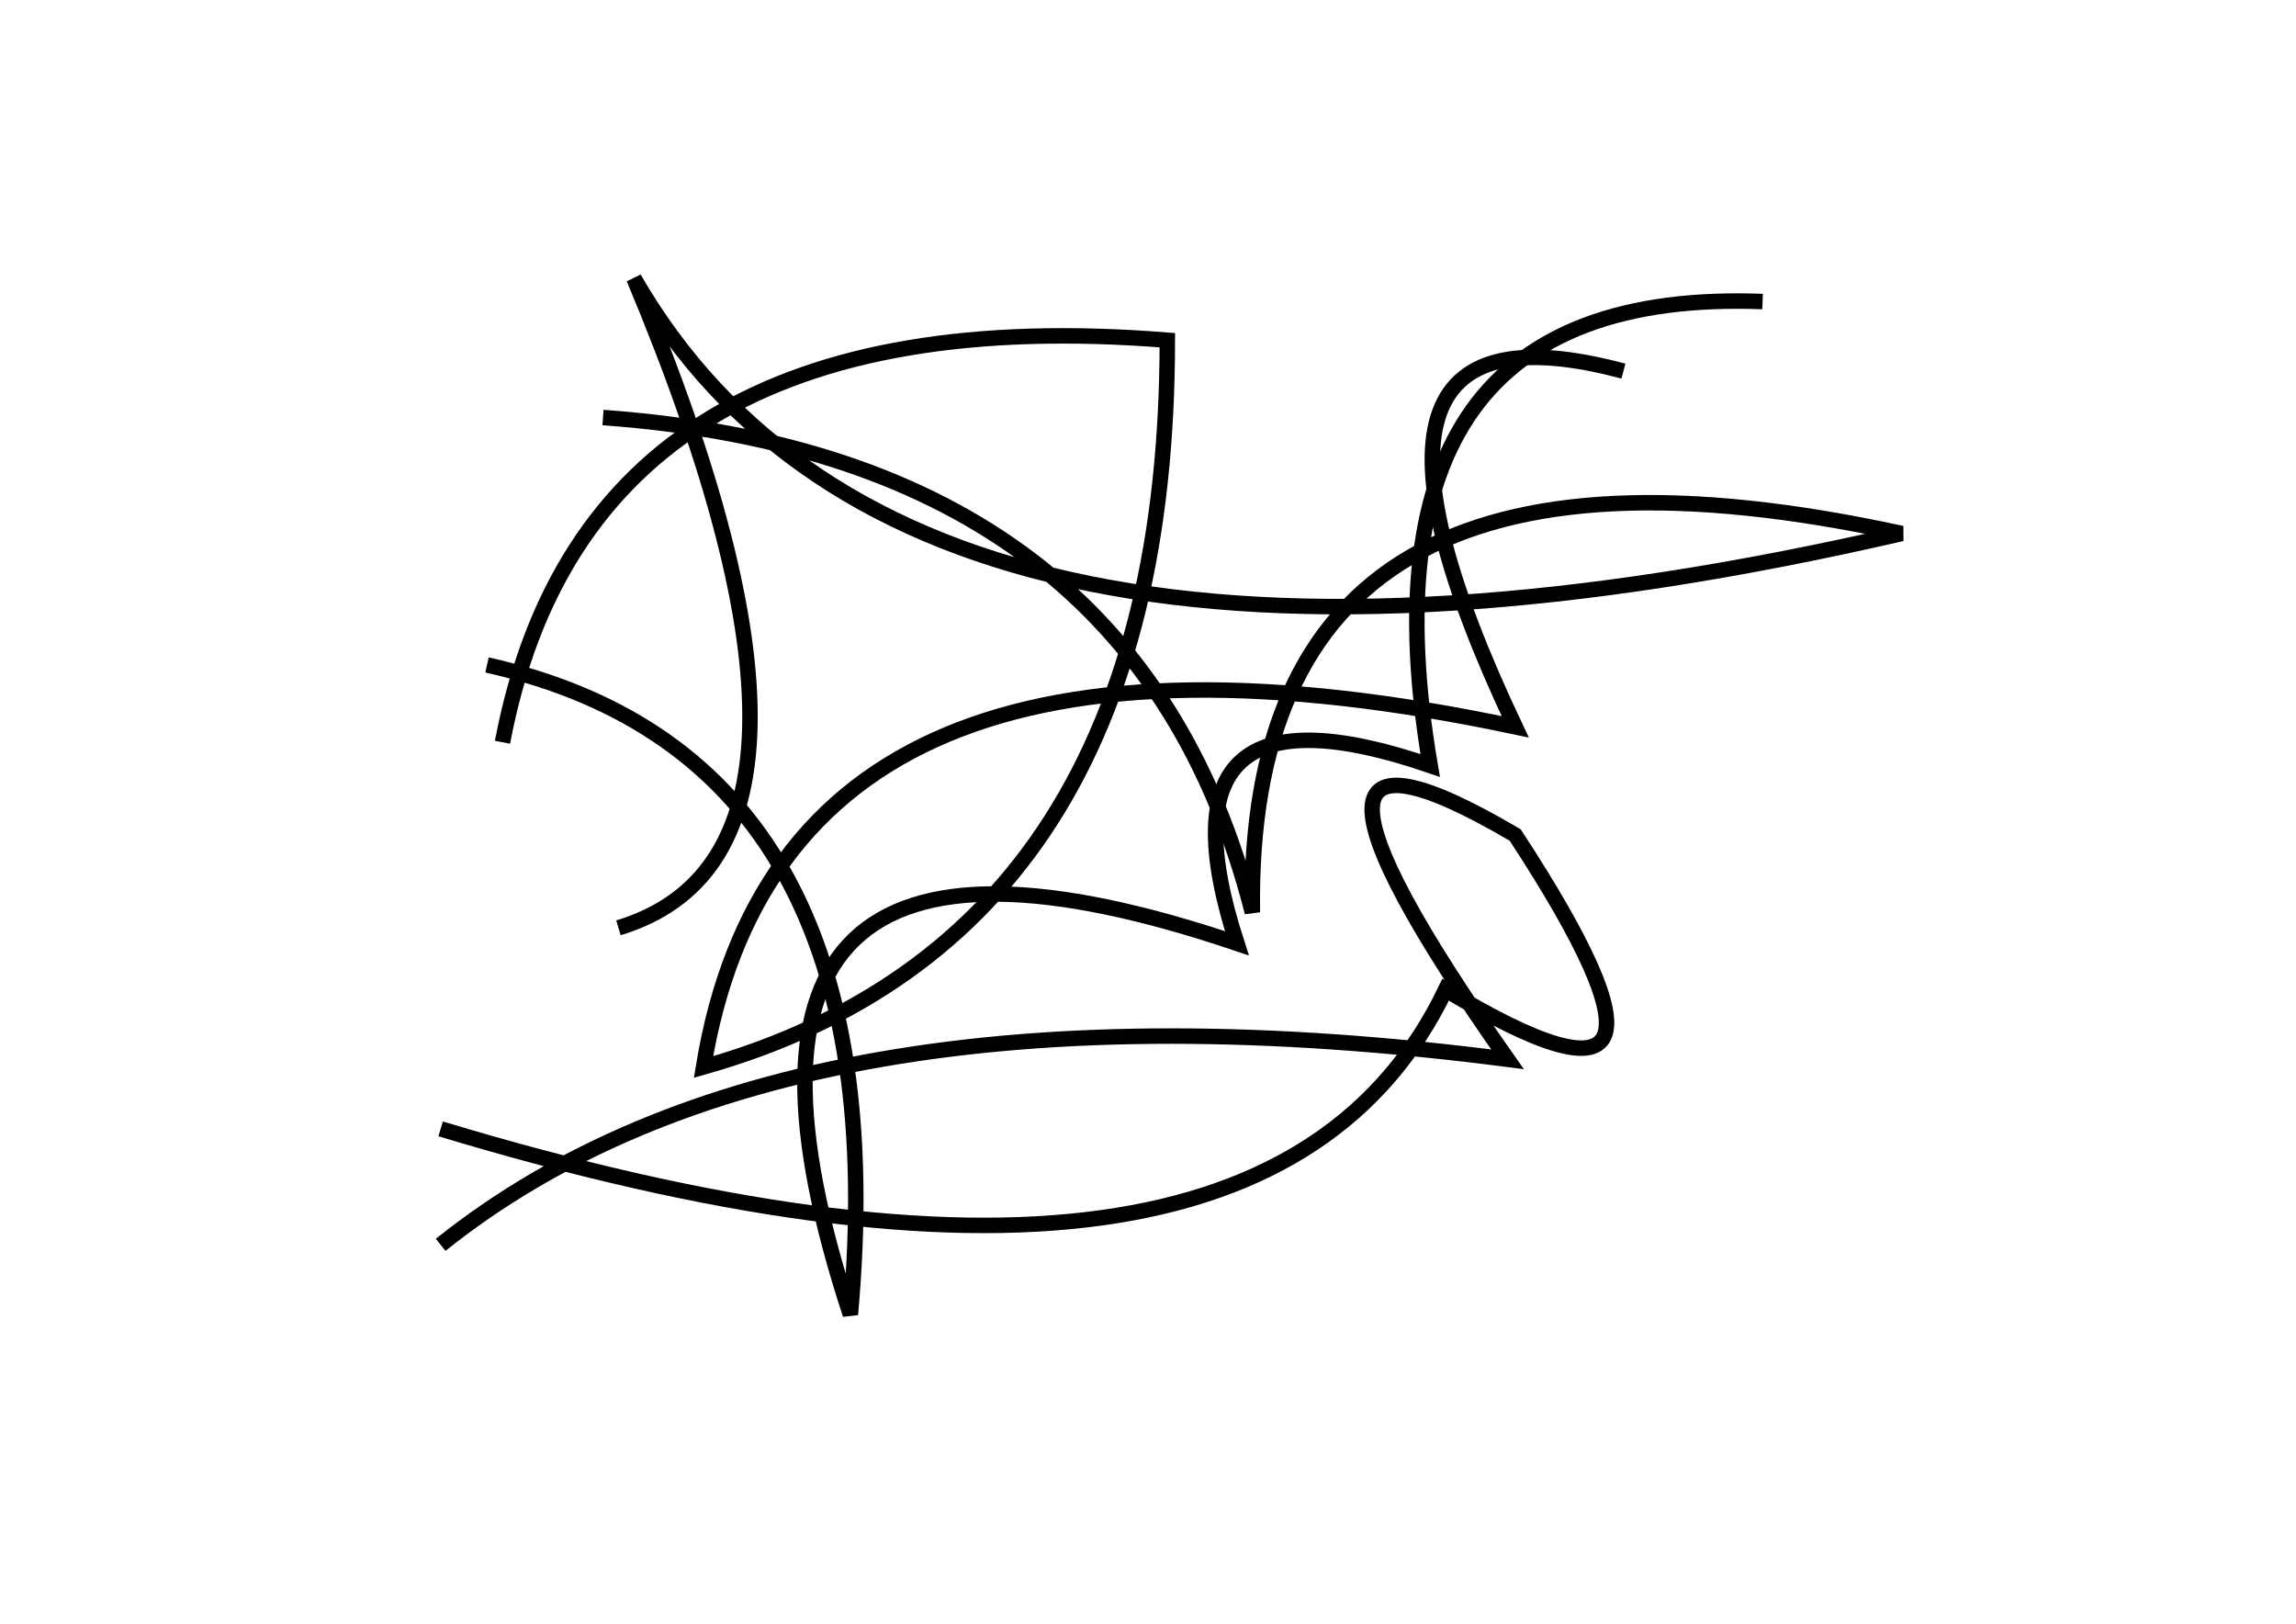 <?xml version="1.0" encoding="utf-8" ?>
<svg baseProfile="full" height="210mm" version="1.1" viewBox="0 0 297 210" width="297mm" xmlns="http://www.w3.org/2000/svg" xmlns:ev="http://www.w3.org/2001/xml-events" xmlns:xlink="http://www.w3.org/1999/xlink"><defs /><g transform="translate(43,30)"><path d="M 14,116 Q 120.0,148.0 144,98 Q 180.5,120.0 153,78 Q 116.5,56.5 152,107 Q 59.0,95.0 14,131" fill="none" stroke="black" stroke-width="2" /><path d="M 37,90 Q 70.0,80.0 39,6 Q 75.0,68.5 203,39 Q 118.0,20.5 119,88 Q 104.0,29.0 35,24" fill="none" stroke="black" stroke-width="2" /><path d="M 167,18 Q 126.0,7.0 153,64 Q 58.5,44.0 48,108 Q 108.0,91.0 108,14 Q 33.0,8.0 22,66" fill="none" stroke="black" stroke-width="2" /><path d="M 185,9 Q 131.5,7.0 142,69 Q 105.5,56.5 117,92 Q 43.0,67.0 67,140 Q 73.5,68.0 20,56" fill="none" stroke="black" stroke-width="2" /></g></svg>